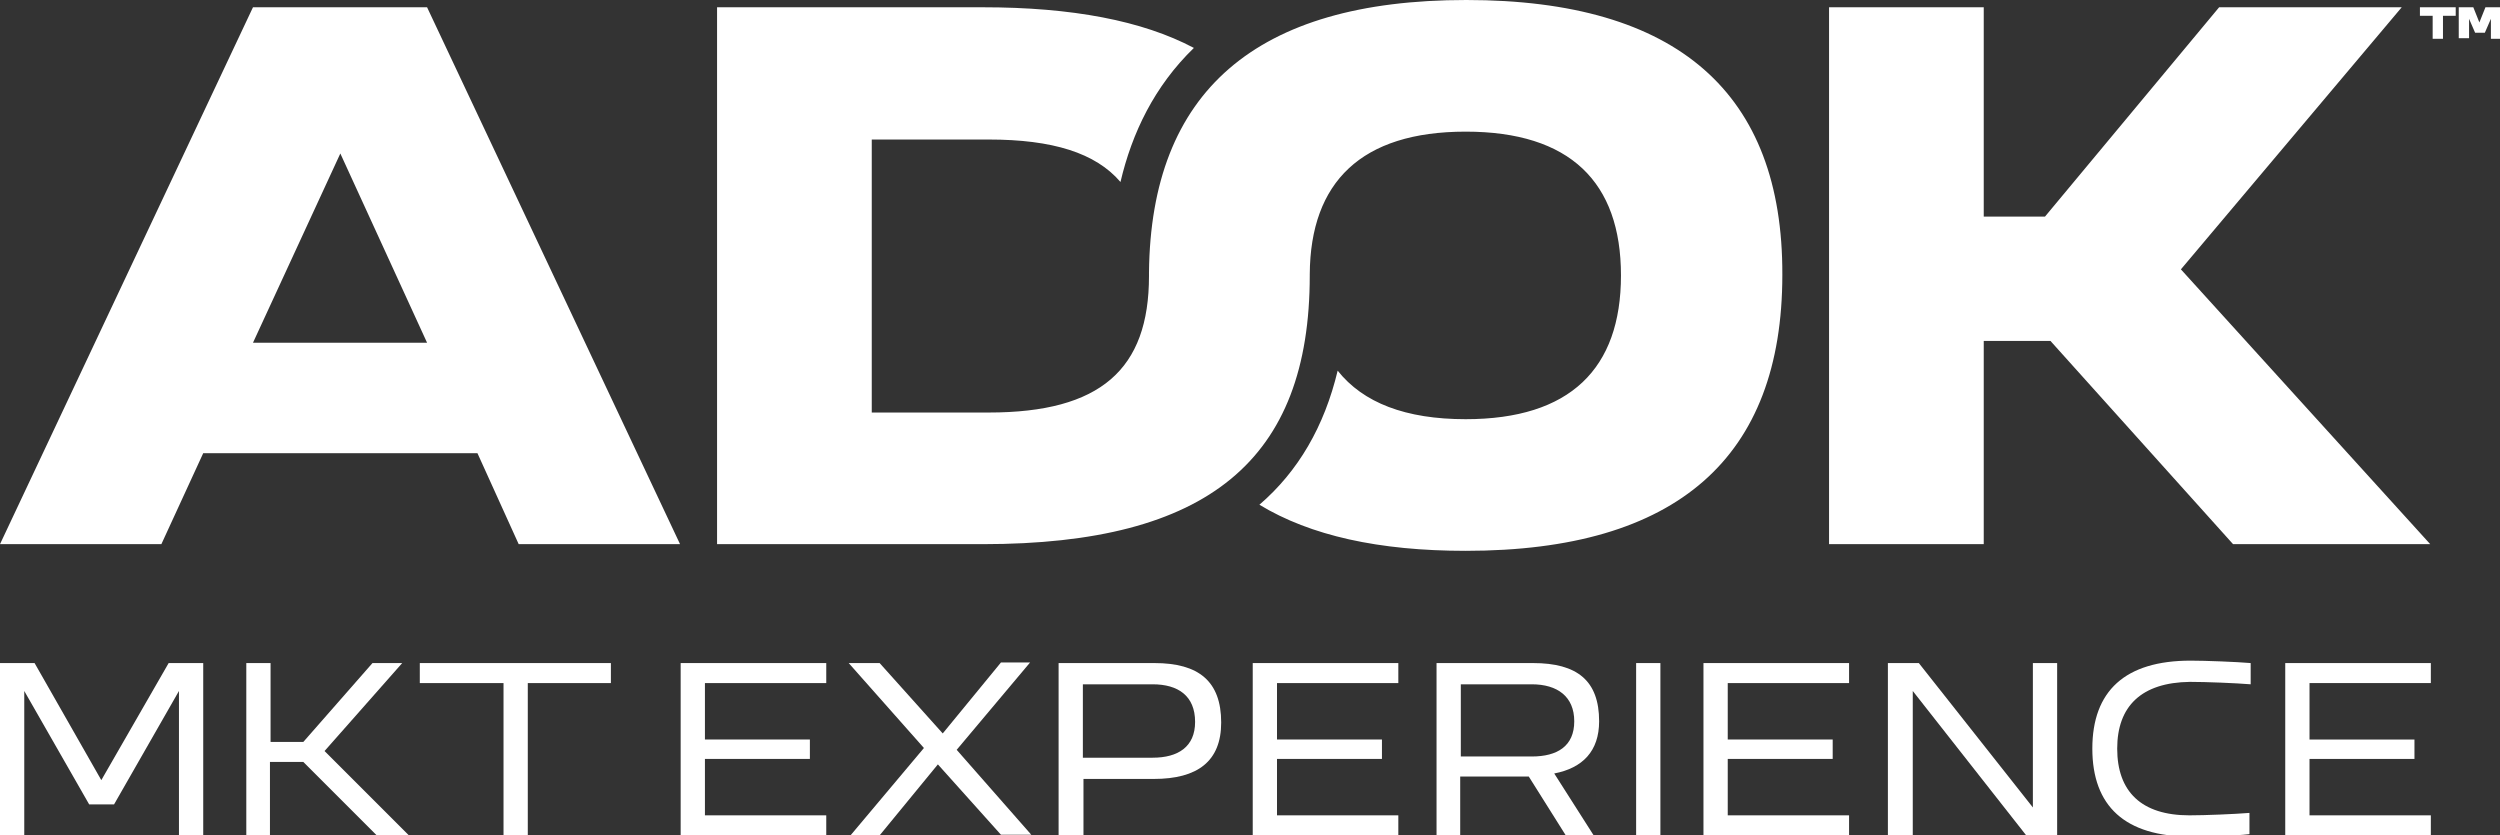 <?xml version="1.0" encoding="utf-8"?>
<!-- Generator: Adobe Illustrator 28.0.0, SVG Export Plug-In . SVG Version: 6.00 Build 0)  -->
<svg version="1.1" id="Capa_1" xmlns="http://www.w3.org/2000/svg" xmlns:xlink="http://www.w3.org/1999/xlink" x="0px" y="0px"
	 viewBox="0 0 412.1 137.7" style="enable-background:new 0 0 412.1 137.7;" xml:space="preserve">
<rect x="0" y="0" width="412.1" height="137.7" fill="#333333" stroke="none"/>
<style type="text/css">
	.st0{fill:#FFFFFF;}
</style>
<g>
	<g>
		<path class="st0" d="M0,137.7v-28.4h5.7l11,19.3l11.1-19.3h5.7v28.4h-4v-23.8l-10.7,18.7h-4.1L4,113.9v23.8H0z"/>
		<path class="st0" d="M40.6,137.7v-28.4h4v13H50l11.4-13h4.9l-12.8,14.5l13.9,13.9h-5.3l-12.1-12.1h-5.5v12.1H40.6z"/>
		<path class="st0" d="M83,137.7v-25.1H69.2v-3.3h31.5v3.3H87v25.1H83z"/>
		<path class="st0" d="M112.2,109.3h24v3.3h-20v9.3h17.3v3.2h-17.3v9.3h20v3.3h-24V109.3z"/>
		<path class="st0" d="M155.4,120.9l9.6-11.7h4.8l-12.1,14.4l12.3,14H165l-10.4-11.6l-9.6,11.7h-4.8l12.1-14.4l-12.4-14h5.1
			L155.4,120.9z"/>
		<path class="st0" d="M174.5,137.7v-28.4h15.8c7.3,0,11,3,11,9.8c0,6.4-3.9,9.3-11.1,9.3h-11.6v9.3H174.5z M190,112.8h-11.5v12.1
			H190c4.2,0,7-1.8,7-5.9C197,114.7,194.2,112.8,190,112.8z"/>
		<path class="st0" d="M206.5,109.3h24v3.3h-20v9.3h17.3v3.2h-17.3v9.3h20v3.3h-24V109.3z"/>
		<path class="st0" d="M236.8,137.7v-28.4h15.9c7.3,0,10.9,2.9,10.9,9.6c0,4.9-2.7,7.7-7.4,8.6l6.5,10.2h-4.6l-6.1-9.7h-11.3v9.7
			H236.8z M252.5,124.7c4.2,0,7-1.7,7-5.8c0-4.1-2.8-6.1-7-6.1h-11.7v11.9H252.5z"/>
		<path class="st0" d="M269.7,137.7v-28.4h4v28.4H269.7z"/>
		<path class="st0" d="M280.8,109.3h24v3.3h-20v9.3h17.3v3.2h-17.3v9.3h20v3.3h-24V109.3z"/>
		<path class="st0" d="M311.2,137.7v-28.4h5.1l18.8,23.8v-23.8h4v28.4h-5.1l-18.7-23.8v23.8H311.2z"/>
		<path class="st0" d="M349,123.4c0,7.1,4,11,11.9,11c2.6,0,7.4-0.2,9.9-0.4v3.5c-2.4,0.3-7.3,0.4-9.7,0.4c-10.8,0-16.2-5-16.2-14.5
			c0-9.5,5.4-14.5,16.2-14.5c2.4,0,7.6,0.2,9.9,0.4v3.5c-2.4-0.2-7.4-0.4-10-0.4C353,112.5,349,116.4,349,123.4z"/>
		<path class="st0" d="M376.7,109.3h24v3.3h-20v9.3H398v3.2h-17.3v9.3h20v3.3h-24V109.3z"/>
	</g>
	<path class="st0" d="M241.7,0c-34.8,0-52,15.2-52.3,44.9l0,0c0,0.2,0,0.4,0,0.6c0,15.4-8,22.5-26.4,22.5h-19.3V23H163
		c10.5,0,17.6,2.2,21.7,7c1.9-8.1,5.6-15.8,12.1-22.1c-8.5-4.5-20.1-6.7-34.8-6.7h-43.8v88.5h43.8c37.2,0,53.9-13.9,53.9-44.3
		c0-0.1,0-0.1,0-0.2h0c0.1-15.2,8.5-23.5,25.7-23.5c17.2,0,25.6,8.3,25.6,23.7c0,15.4-8.4,23.7-25.6,23.7c-9.9,0-16.9-2.7-21.1-8
		c-2.2,9.2-6.5,16.6-12.9,22.1c8.4,5.1,19.7,7.6,34,7.6c34.9,0,52.2-15.4,52.2-45.5C293.9,15.4,276.6,0,241.7,0z M41.7,1.2L0,89.7
		h26.6l6.9-15h45.2l6.8,15h26.6L70.4,1.2H41.7z M41.7,56.5l14.4-31.2l14.3,31.2H41.7z M409.7,1.2l-1,2.5l-1-2.5h-2.4v5.1h1.7V3.1
		l1,2.3h1.6l1-2.3v3.3h1.7V1.2H409.7z M395.9,1.2h-30.1l-28.7,34.5H327V1.2h-25.5v88.5H327V56.2h11l30.1,33.5h32.5l-41.1-45.3
		L395.9,1.2z M398.9,2.6h2.1v3.8h1.7V2.6h2.1V1.2h-5.9V2.6z"/>
</g>
</svg>
